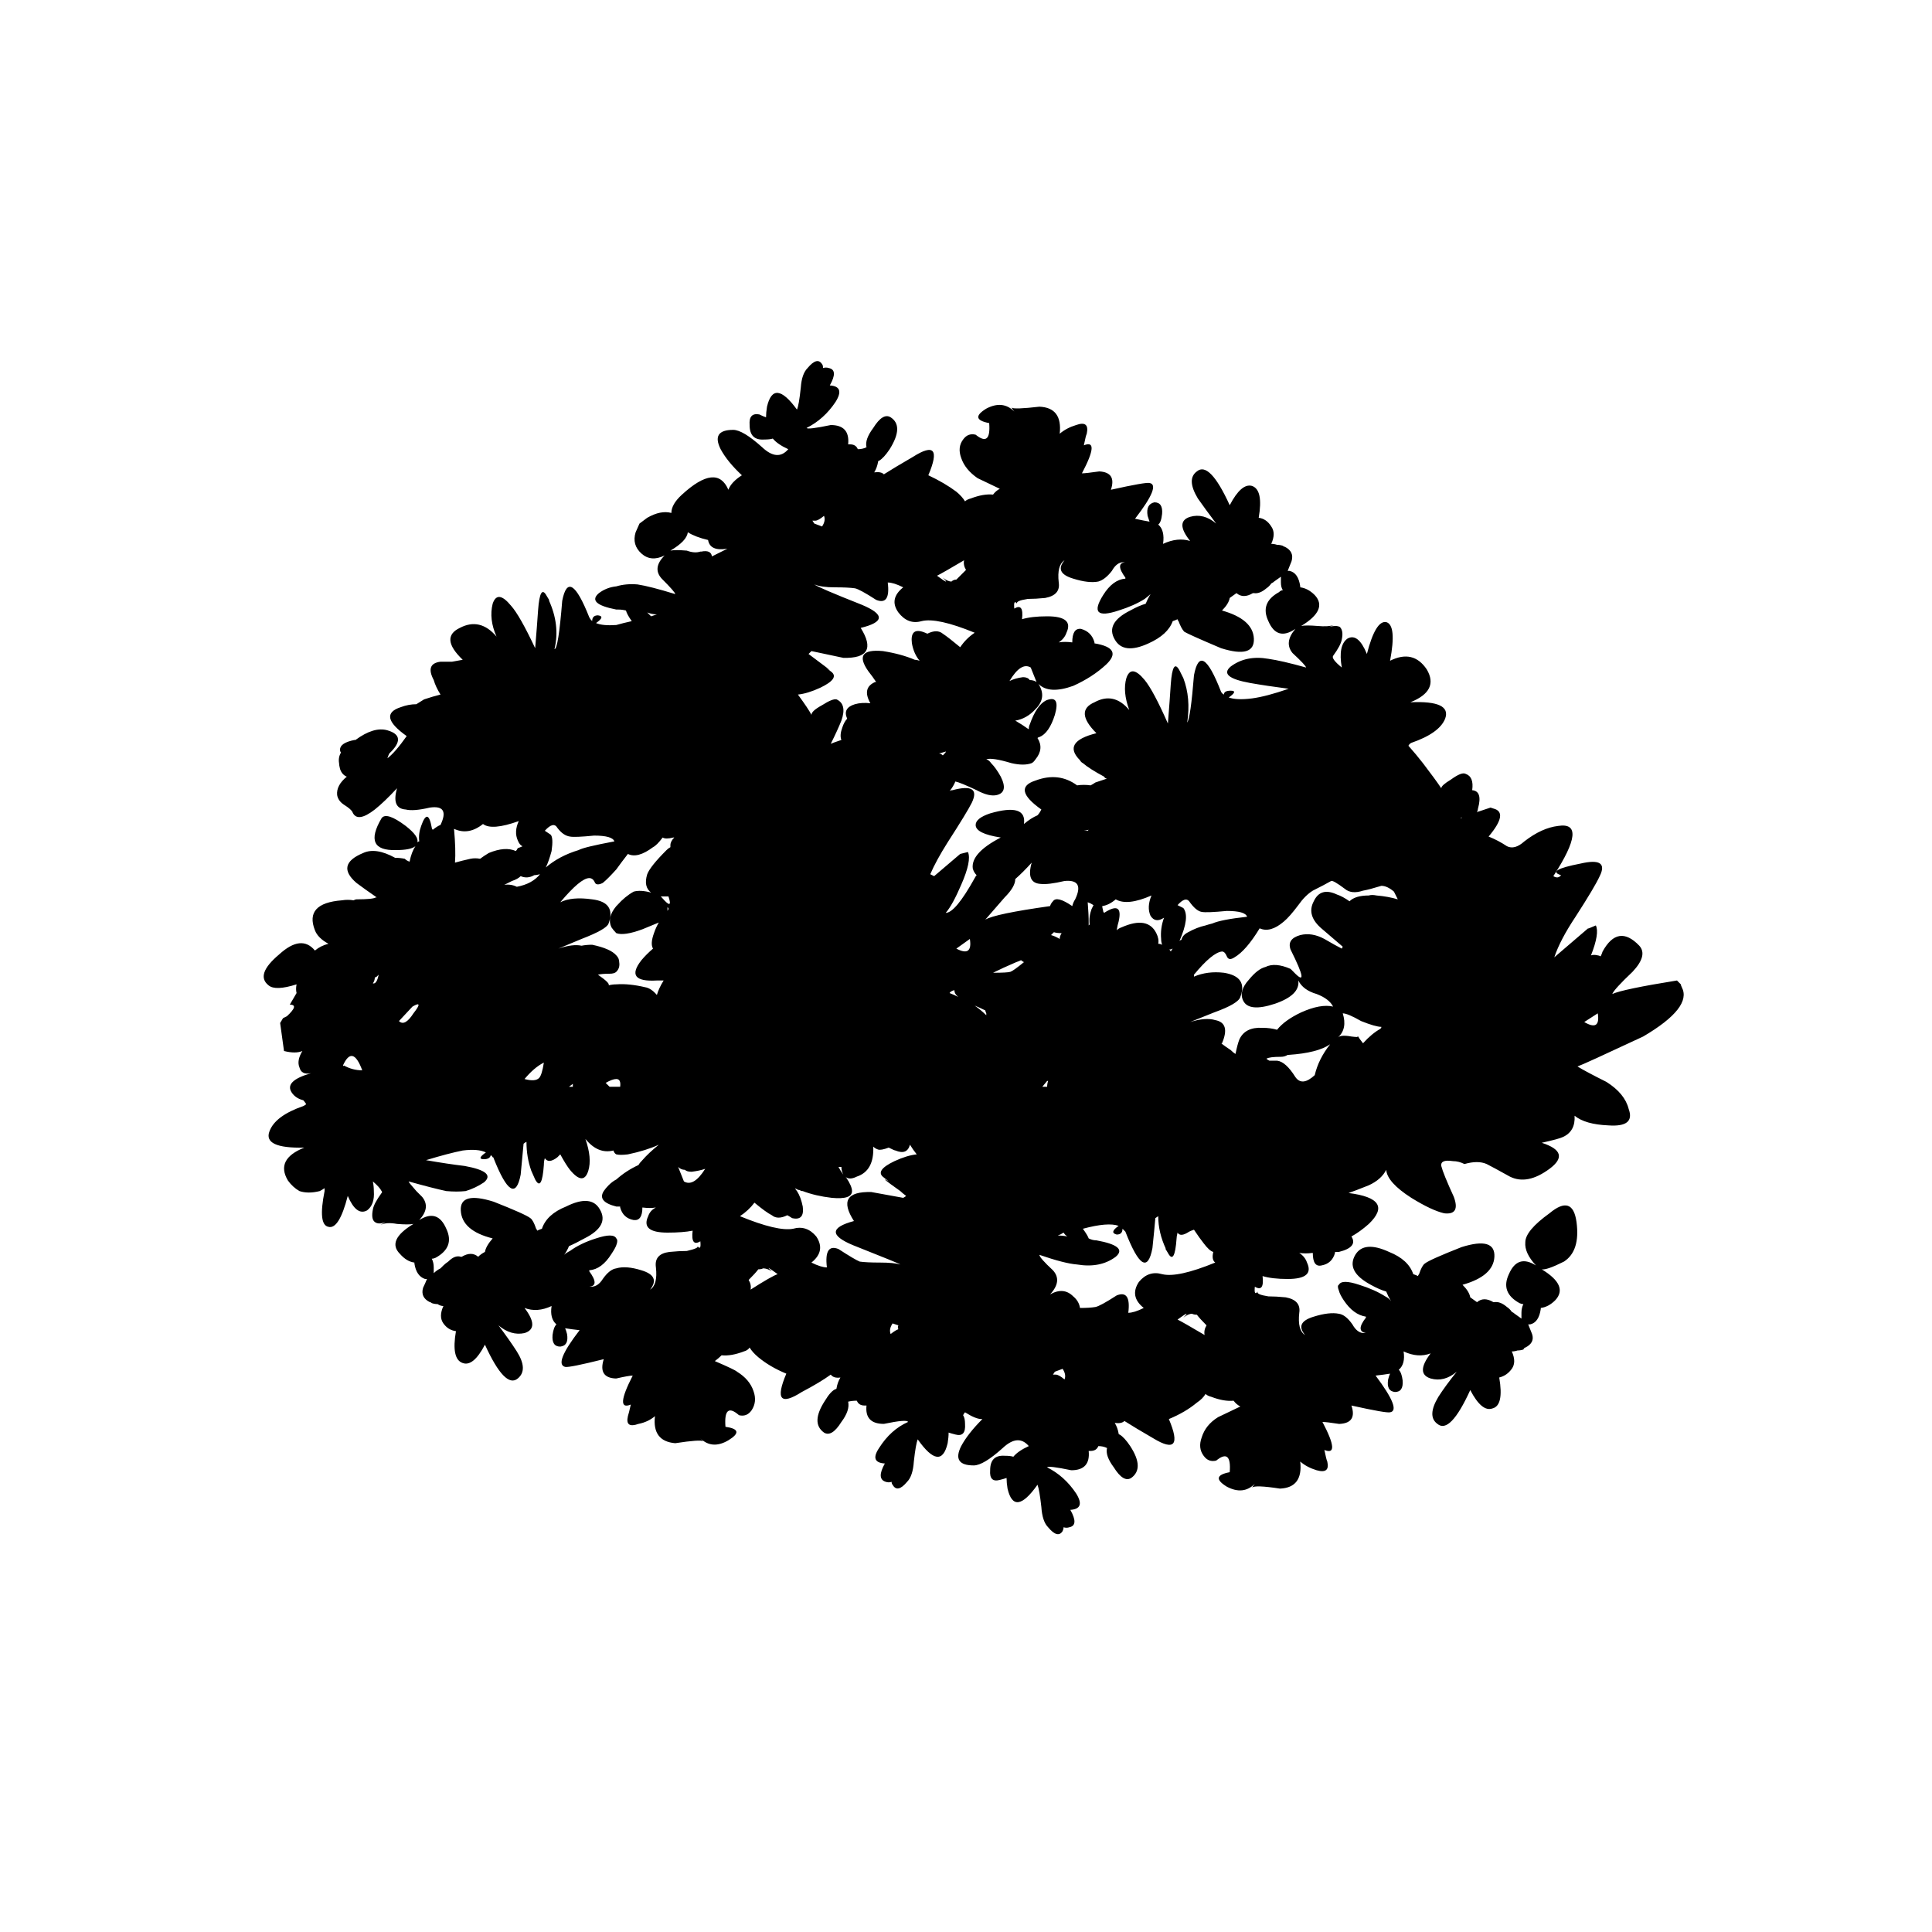 
<svg xmlns="http://www.w3.org/2000/svg" version="1.1" xmlns:xlink="http://www.w3.org/1999/xlink" preserveAspectRatio="none" x="0px" y="0px" width="100px" height="100px" viewBox="0 0 100 100">
<defs>
<g id="Layer1_0_FILL">
<path fill="#000000" stroke="none" d="
M 84.85 48.95
Q 83.75 47.8 82.95 49.25 82.9 49.4 82.85 49.5 82.75 49.45 82.7 49.45 82.5 49.4 82.35 49.45 82.8 48.3 82.6 47.9 82.15 48.1 82.2 48.05
L 80.45 49.55
Q 80.75 48.65 81.55 47.45 82.55 45.9 82.8 45.35 83.3 44.35 81.8 44.7 80 45.05 80.8 45.3 80.65 45.5 80.4 45.35 82.25 42.5 80.65 42.75 79.8 42.85 78.9 43.55 78.4 44 78 43.8 77.55 43.5 77.05 43.3 78.1 42.05 77.3 41.85
L 77.15 41.8 76.55 42
Q 76.5 42 76.45 42.05 76.5 41.9 76.5 41.85 76.75 40.95 76.2 40.9 76.3 40.2 75.85 40.05 75.65 39.95 75.1 40.35 74.6 40.65 74.6 40.8 74.3 40.35 73.65 39.5 73.3 39.05 72.9 38.6 72.95 38.5 73.05 38.45 74.5 37.95 74.8 37.2 75.15 36.25 73 36.35 74.5 35.75 73.85 34.65 73.15 33.6 71.95 34.2 72.3 32.35 71.75 32.2 71.2 32.1 70.75 33.85 70.3 32.75 69.75 33.05 69.25 33.4 69.45 34.55 68.9 34.1 69 33.95 69.4 33.4 69.45 33.1 69.55 32.65 69.35 32.45 69.15 32.35 68.8 32.45
L 69.05 32.35
Q 68.75 32.45 68.2 32.4 67.6 32.35 67.35 32.4 68.75 31.55 68.05 30.8 67.7 30.45 67.3 30.4
L 67.3 30.35
Q 67.2 29.65 66.75 29.55 66.7 29.55 66.65 29.55 66.75 29.3 66.85 29.05 67 28.55 66.5 28.3 66.45 28.3 66.4 28.25 66.25 28.2 66.1 28.2 65.95 28.15 65.8 28.15 66.05 27.6 65.8 27.25 65.55 26.85 65.15 26.8 65.4 25.35 64.8 25.15 64.25 25 63.65 26.15 62.6 23.85 61.95 24.4 61.4 24.8 62 25.8 62.35 26.3 62.95 27.1 62.3 26.55 61.6 26.75 60.8 27 61.6 28 60.95 27.8 60.2 28.15 60.3 27.45 59.95 27.15 60.1 27.05 60.15 26.6 60.2 26 59.75 26 59.3 26.1 59.4 26.7 59.45 26.85 59.5 27 59.2 26.95 58.75 26.85 60.1 25.1 59.5 25 59.3 24.95 57.5 25.35 57.8 24.45 56.9 24.4 56.2 24.5 56 24.5 56.95 22.7 56.1 23.05 56.2 22.55 56.25 22.45 56.4 21.75 55.7 22 55.2 22.15 54.85 22.45 55 21.1 53.8 21.05 52.5 21.2 52.35 21.1
L 52.5 21.3
Q 51.9 20.7 51.05 21.15 50.15 21.7 51.2 21.9 51.3 23.15 50.5 22.5 50.1 22.4 49.85 22.75 49.55 23.15 49.75 23.7 49.95 24.3 50.6 24.75 50.7 24.8 51.75 25.3 51.55 25.4 51.4 25.6 50.9 25.55 50.25 25.8 50.05 25.85 49.95 25.95 49.8 25.7 49.5 25.45 48.9 25 48.05 24.6 48.9 22.6 47.25 23.65 46.3 24.2 45.75 24.55 45.6 24.4 45.25 24.45 45.4 24.2 45.45 23.9 45.45 23.85 45.5 23.85 45.75 23.7 46.05 23.25 46.8 22.05 46.1 21.6 45.7 21.35 45.2 22.15 44.75 22.75 44.85 23.15 44.65 23.25 44.4 23.25 44.3 23 44 23 43.95 23 43.9 23 44 22 43 22 41.8 22.25 41.75 22.15 42.65 21.7 43.25 20.8 43.75 20 42.95 19.95 43.4 19.15 42.9 19.05 42.75 19 42.6 19.05 42.6 18.9 42.55 18.85 42.3 18.45 41.8 19.05 41.5 19.35 41.45 20.05 41.35 21 41.25 21.2 40.05 19.55 39.7 21.05 39.65 21.35 39.65 21.6 39.5 21.55 39.3 21.45 38.75 21.35 38.8 22 38.8 22.8 39.55 22.75 39.85 22.75 40 22.7 40.25 23 40.8 23.25 40.25 23.9 39.45 23.15 38.45 22.25 37.95 22.25 36.8 22.25 37.3 23.25 37.65 23.9 38.4 24.6 37.85 24.95 37.7 25.35 37.1 23.95 35.3 25.6 34.75 26.1 34.75 26.55 34.2 26.4 33.5 26.8
L 33.1 27.1 32.9 27.55
Q 32.7 28.2 33.2 28.65 33.7 29.1 34.4 28.75 33.75 29.4 34.25 29.95 34.95 30.65 34.95 30.75 33.65 30.35 33 30.25 32.4 30.2 31.9 30.35 31.4 30.4 31 30.7 30.35 31.25 31.9 31.55 31.95 31.55 32 31.55 32.2 31.55 32.4 31.6 32.45 31.8 32.7 32.15 32.25 32.25 31.9 32.35 31.2 32.4 30.85 32.25 31.35 31.9 30.95 31.85 30.65 31.85 30.65 32.15 30.55 32.05 30.5 31.95 29.45 29.3 29.1 31.1 28.9 33.6 28.7 33.6 29 32.35 28.4 31.05
L 28.45 31.1 28.3 30.85
Q 27.95 30.2 27.85 31.6 27.8 32.35 27.7 33.55 26.9 31.85 26.45 31.35 25.75 30.5 25.5 31.25 25.3 32.05 25.7 32.95 24.85 31.95 23.8 32.5 22.75 33 23.95 34.15 23.65 34.2 23.4 34.25 23.15 34.25 22.8 34.25 22 34.35 22.45 35.2 22.55 35.55 22.8 35.95 22.4 36.05 21.95 36.2 21.7 36.35 21.55 36.45 21.15 36.45 20.75 36.6 19.5 37 21.05 38.1 20.45 38.95 20.05 39.25 20.1 39.1 20.15 39 21.1 38.1 20.05 37.8 19.35 37.6 18.4 38.3
L 18.35 38.3
Q 17.6 38.45 17.6 38.8 17.6 38.9 17.65 38.95 17.5 39.2 17.55 39.5 17.55 39.6 17.6 39.8 17.7 40.1 17.95 40.2 17.4 40.65 17.45 41.15 17.5 41.45 17.8 41.65 18.2 41.9 18.25 42.05 18.5 42.6 19.4 41.9 19.9 41.5 20.55 40.8 20.25 41.85 21 41.9 21.4 42 22.25 41.8 23.3 41.65 22.8 42.7 22.65 42.75 22.4 42.95 22.35 42.9 22.35 42.85 22.15 41.75 21.8 42.75 21.65 43.15 21.7 43.55 21.65 43.55 21.6 43.6 21.7 43.3 21 42.75 20 42 19.75 42.35 18.75 44.05 20.5 44 21.25 44 21.5 43.8 21.3 44.1 21.2 44.6 21.05 44.55 20.95 44.45 20.7 44.4 20.45 44.4 19.45 43.85 18.8 44.15 17.35 44.75 18.45 45.7 18.85 46 19.5 46.45
L 19.45 46.45
Q 19.3 46.55 18.45 46.55 18.4 46.55 18.3 46.6 18 46.55 17.7 46.6 15.75 46.75 16.3 48.15 16.45 48.55 17 48.85 16.6 48.95 16.3 49.2 15.6 48.35 14.45 49.4 13.2 50.45 13.9 51 14.25 51.3 15.35 50.95 15.3 51.2 15.35 51.4 15.15 51.75 15 52 15.5 52 14.85 52.6
L 14.65 52.7 14.5 52.95 14.7 54.4
Q 15.3 54.55 15.65 54.4 15.35 54.9 15.5 55.25 15.6 55.65 16.1 55.55 14.7 55.95 15.1 56.55 15.3 56.85 15.7 56.95 15.75 57 15.85 57.15 15.8 57.2 15.7 57.25 14.25 57.75 13.95 58.55 13.6 59.45 15.75 59.4 14.25 60 14.9 61.1 15.15 61.45 15.5 61.65 15.95 61.8 16.55 61.65 16.65 61.6 16.8 61.5 16.8 61.6 16.8 61.65 16.45 63.4 17 63.5 17.55 63.65 18 61.9 18.45 62.95 19 62.65 19.4 62.35 19.35 61.65 19.35 61.4 19.3 61.15 19.65 61.45 19.75 61.65 19.8 61.7 19.75 61.75 19.35 62.3 19.3 62.6 19.2 63.1 19.4 63.25 19.6 63.4 19.95 63.25
L 19.7 63.4
Q 20 63.25 20.55 63.35 21.15 63.4 21.4 63.35 20 64.2 20.7 64.9 21.05 65.3 21.45 65.35
L 21.45 65.4
Q 21.55 66.05 22 66.2 22.05 66.2 22.1 66.2 22 66.45 21.9 66.65 21.75 67.15 22.25 67.4 22.3 67.4 22.35 67.45 22.5 67.5 22.65 67.5 22.8 67.6 22.95 67.6 22.7 68.15 22.95 68.5 23.2 68.85 23.6 68.9 23.35 70.35 23.95 70.55 24.5 70.75 25.1 69.6 26.15 71.9 26.8 71.35 27.35 70.9 26.75 69.95 26.4 69.4 25.8 68.6 26.45 69.15 27.15 69 27.95 68.75 27.15 67.7 27.8 67.95 28.55 67.6 28.45 68.25 28.8 68.55 28.65 68.7 28.6 69.1 28.55 69.7 29 69.7 29.45 69.65 29.35 69.05 29.3 68.85 29.25 68.75 29.55 68.8 30 68.85 28.65 70.6 29.25 70.75 29.45 70.8 31.25 70.35 30.95 71.3 31.85 71.35
L 31.9 71.35
Q 32.55 71.2 32.75 71.2 31.8 73.05 32.65 72.7 32.55 73.15 32.5 73.3 32.35 73.95 33.05 73.7 33.55 73.6 33.9 73.3 33.75 74.6 34.95 74.7 36.25 74.5 36.4 74.6
L 36.25 74.45
Q 36.863 75.042 37.7 74.55 38.6 74 37.55 73.85 37.45 72.55 38.25 73.25 38.65 73.35 38.9 73 39.2 72.55 39 72 38.8 71.4 38.15 71 38.05 70.9 37 70.45 37.2 70.3 37.35 70.15 37.85 70.2 38.5 69.95 38.7 69.9 38.8 69.75 38.95 70 39.25 70.25 39.85 70.75 40.7 71.1 39.85 73.1 41.5 72.05 42.45 71.55 43 71.15 43.15 71.35 43.5 71.3 43.35 71.55 43.3 71.85 43.3 71.9 43.25 71.9 43 72 42.7 72.5 41.95 73.65 42.65 74.15 43.05 74.4 43.55 73.6 44 73 43.9 72.55 44.1 72.5 44.35 72.5 44.45 72.75 44.75 72.75 44.8 72.75 44.85 72.75 44.75 73.7 45.75 73.7 46.95 73.45 47 73.6 46.1 74 45.5 74.95 45 75.7 45.8 75.75 45.35 76.55 45.85 76.7 46 76.75 46.15 76.7 46.15 76.8 46.2 76.85 46.45 77.3 46.95 76.7 47.25 76.4 47.3 75.65 47.4 74.75 47.5 74.5 48.7 76.2 49.05 74.7 49.1 74.4 49.1 74.15 49.25 74.2 49.45 74.25 50 74.4 49.95 73.7 49.95 73.4 49.85 73.25 49.9 73.15 49.95 73.1 50.5 73.45 50.8 73.45
L 50.85 73.45
Q 50.1 74.2 49.75 74.85 49.25 75.85 50.4 75.85 50.9 75.85 51.9 74.95 52.7 74.2 53.25 74.85 52.7 75.1 52.45 75.4 52.3 75.35 52 75.35 51.25 75.3 51.25 76.1 51.2 76.75 51.75 76.6 51.95 76.55 52.1 76.5 52.1 76.75 52.15 77.05 52.5 78.55 53.7 76.85 53.8 77.1 53.9 78 53.95 78.75 54.25 79.05 54.75 79.65 55 79.25 55.05 79.15 55.05 79.05 55.2 79.1 55.35 79.05 55.85 78.95 55.4 78.15 56.2 78.1 55.7 77.3 55.1 76.4 54.2 75.95 54.25 75.85 55.45 76.1 56.45 76.1 56.35 75.1 56.4 75.1 56.45 75.1 56.75 75.1 56.85 74.85 57.1 74.85 57.3 74.95 57.2 75.35 57.65 75.95 58.15 76.75 58.55 76.5 59.25 76 58.5 74.85 58.2 74.4 57.95 74.25 57.9 74.25 57.9 74.2 57.85 73.9 57.7 73.65 58.05 73.7 58.2 73.55 58.75 73.9 59.7 74.45 61.35 75.45 60.5 73.45 61.35 73.1 61.95 72.6 62.25 72.4 62.4 72.15 62.5 72.25 62.7 72.3 63.35 72.55 63.85 72.5 64 72.7 64.2 72.8 63.15 73.3 63.05 73.35 62.4 73.75 62.2 74.4 62 74.95 62.3 75.35 62.55 75.7 62.95 75.6 63.75 74.95 63.65 76.2 62.6 76.4 63.5 76.95 64.35 77.4 64.95 76.8
L 64.8 77
Q 64.95 76.85 66.25 77.05 67.45 77 67.3 75.65 67.65 75.95 68.15 76.1 68.85 76.3 68.7 75.65 68.65 75.55 68.55 75.05 69.4 75.4 68.45 73.6 68.65 73.6 69.3 73.7
L 69.35 73.7
Q 70.25 73.65 69.95 72.75 71.75 73.15 71.95 73.1 72.55 73 71.2 71.2 71.65 71.15 71.95 71.1 71.9 71.2 71.85 71.4 71.75 72 72.2 72.05 72.65 72.05 72.6 71.45 72.55 71.05 72.4 70.9 72.75 70.6 72.65 69.95 73.4 70.3 74.05 70.05 73.25 71.1 74.05 71.35 74.75 71.55 75.4 71 74.8 71.75 74.45 72.3 73.85 73.3 74.4 73.7 75.05 74.25 76.1 71.95 76.7 73.1 77.25 72.9 77.85 72.75 77.6 71.3 78 71.2 78.25 70.85 78.5 70.5 78.25 69.95 78.4 69.95 78.55 69.9 78.7 69.9 78.85 69.85 78.9 69.75 78.95 69.75 79.45 69.5 79.3 69.05 79.2 68.8 79.1 68.55 79.15 68.55 79.2 68.55 79.65 68.45 79.75 67.75
L 79.75 67.7
Q 80.15 67.65 80.5 67.3 81.2 66.55 79.8 65.7 80.05 65.75 80.95 65.3 81.8 64.75 81.6 63.25 81.4 61.8 80.2 62.8 78.95 63.7 78.95 64.3 78.9 64.85 79.5 65.5 78.55 64.9 78.1 65.95 77.65 66.9 78.65 67.45 78.75 67.5 78.85 67.5 78.75 67.7 78.75 67.95 78.75 68.15 78.75 68.25 78.6 68.15 78.4 68 78.35 67.95 78.25 67.9 78.15 67.75 78 67.65 77.65 67.35 77.35 67.4
L 77.3 67.4
Q 76.8 67.1 76.45 67.4 76.3 67.3 76.1 67.15 76.05 66.85 75.7 66.5 77.3 66.05 77.35 65.05 77.4 64 75.65 64.55 74 65.2 73.75 65.4 73.6 65.5 73.45 65.95 73.4 66 73.4 66.05 73.3 66 73.15 65.95 72.9 65.2 71.9 64.8 70.6 64.2 70.15 64.95 69.65 65.8 70.95 66.5 71.4 66.75 71.75 66.85 71.85 67.1 72 67.35 71.9 67.2 71.7 67.1 71.15 66.75 70.35 66.5 69.45 66.2 69.3 66.5 69.2 66.55 69.3 66.8 69.35 67 69.55 67.3 70.05 68.05 70.7 68.15
L 70.7 68.2
Q 70.15 68.9 70.7 69 70.65 69 70.6 69 70.25 69 70 68.55 69.65 68.05 69.3 68 68.8 67.9 68 68.15 67 68.45 67.55 69.1 67.15 68.85 67.25 67.95 67.35 67.3 66.55 67.15 66.05 67.1 65.65 67.1 65 67 65.1 66.85 64.9 67.1 64.95 66.6 65.45 66.9 65.35 66.05 65.85 66.2 66.65 66.2 68.05 66.2 67.65 65.35 67.55 65.05 67.25 64.85 67.55 64.9 67.95 64.85 67.95 65.6 68.4 65.5 68.95 65.4 69.1 64.85
L 69.1 64.8
Q 69.2 64.8 69.3 64.8 70.3 64.55 69.95 64 70.4 63.75 70.85 63.35 72.2 62.05 69.8 61.75 70.1 61.65 70.85 61.35 71.5 61.05 71.75 60.55 71.8 61.2 73.05 62 74.1 62.65 74.75 62.8 75.6 62.9 75.25 61.95 74.7 60.75 74.6 60.35 74.55 60 75.2 60.1 75.5 60.1 75.8 60.25 76.5 60.05 76.95 60.25 77.25 60.4 78.15 60.9 79.05 61.35 80.2 60.5 81.35 59.65 79.8 59.15 80.7 58.95 80.9 58.85 81.55 58.55 81.5 57.75 82.05 58.2 83.25 58.25 84.65 58.35 84.3 57.4 84.1 56.6 83.15 56 82.05 55.45 81.65 55.2 81.95 55.1 85.05 53.65 87.6 52.15 87.05 51.1 87 51 87 50.95
L 86.8 50.75
Q 84 51.2 83.45 51.45 83.55 51.2 84.5 50.3 85.3 49.45 84.85 48.95
M 82.7 52.45
Q 82.85 53.4 82 52.9
L 82.7 52.45
M 57.55 29.55
Q 57.8 29.1 58.15 29.1 58.2 29.1 58.25 29.1 57.7 29.15 58.25 29.9
L 58.25 29.95
Q 57.6 30 57.1 30.8 56.25 32.15 57.9 31.6 58.7 31.35 59.25 31 59.45 30.85 59.55 30.75 59.4 31 59.3 31.25 58.95 31.35 58.5 31.6 57.2 32.25 57.7 33.1 58.15 33.9 59.45 33.3 60.45 32.85 60.7 32.15 60.85 32.1 60.95 32.05 60.95 32.1 61 32.15 61.15 32.55 61.3 32.7 61.55 32.85 63.2 33.55 64.95 34.1 64.9 33.05 64.85 32.05 63.25 31.6 63.6 31.25 63.65 30.95 63.85 30.8 64 30.7 64.35 31 64.85 30.7
L 64.9 30.7
Q 65.2 30.75 65.55 30.45 65.7 30.35 65.8 30.2 65.9 30.15 65.95 30.1 66.15 29.95 66.3 29.85 66.3 29.95 66.3 30.15 66.3 30.4 66.4 30.55 66.3 30.55 66.2 30.65 65.2 31.2 65.65 32.15 66.1 33.2 67.05 32.55 66.45 33.25 66.9 33.8 67.6 34.45 67.6 34.55 66.35 34.2 65.65 34.1 64.5 33.9 63.7 34.5 63.05 35.05 64.7 35.35 65.55 35.5 66.7 35.65 65.55 36.05 64.8 36.15 64 36.25 63.6 36.1 64.1 35.75 63.7 35.75 63.35 35.75 63.35 35.95 63.25 35.9 63.2 35.8 62.15 33.1 61.8 34.95 61.624 37.148 61.45 37.4 61.642 36.129 61.25 35.1
L 61.05 34.7
Q 60.7 34.05 60.6 35.4 60.55 36.2 60.45 37.45 59.7 35.75 59.25 35.2 58.55 34.35 58.3 35.1 58.1 35.8 58.45 36.75 57.65 35.8 56.65 36.35 55.6 36.8 56.75 37.95 54.95 38.4 55.9 39.35 55.95 39.45 56.05 39.5 56.4 39.8 57.15 40.2 57.2 40.3 57.3 40.3 57 40.4 56.7 40.5 56.55 40.6 56.45 40.65 56.1 40.6 55.75 40.65 54.8 39.95 53.6 40.4 52.35 40.8 53.9 41.9 53.8 42.1 53.7 42.2 53.35 42.35 53 42.65 53.15 41.55 51.25 42.1 50.5 42.35 50.5 42.7 50.5 43.15 51.8 43.35 50.25 44.15 50.35 44.95 50.4 45.15 50.55 45.3 50.5 45.35 50.45 45.45 49.45 47.25 48.95 47.25 49.3 46.85 49.75 45.8 50.3 44.55 50.1 44.1
L 49.7 44.2 48.35 45.35
Q 48.25 45.3 48.15 45.25 48.45 44.55 49.05 43.6 50.05 42.05 50.3 41.55 50.8 40.5 49.3 40.9 49.2 40.9 49.15 40.95 49.35 40.7 49.45 40.45 49.7 40.5 50.55 40.9 51.2 41.25 51.6 41.15 52.2 41 51.8 40.2 51.55 39.75 51.3 39.5 51.2 39.35 51.05 39.3 51.35 39.2 52.35 39.5 53 39.65 53.4 39.5 53.5 39.45 53.6 39.3 54.05 38.75 53.7 38.2 53.75 38.15 53.8 38.15 54.3 37.95 54.6 37 54.9 35.95 54.15 36.25 53.65 36.5 53.3 37.5 53.25 37.6 53.25 37.75 52.9 37.5 52.55 37.3 53.15 37.2 53.6 36.7 54.2 36.1 53.75 35.4 54.3 35.95 55.55 35.5 56.55 35.05 57.25 34.4 58.15 33.55 56.65 33.3
L 56.65 33.25
Q 56.5 32.7 55.95 32.55 55.5 32.5 55.5 33.25 55.1 33.2 54.8 33.25 55.1 33.05 55.2 32.75 55.6 31.9 54.2 31.9 53.4 31.9 52.9 32.05 53 31.2 52.5 31.5 52.45 31 52.65 31.25 52.55 31.1 53.2 31 53.6 31 54.1 30.95 54.9 30.8 54.8 30.15 54.7 29.25 55.1 29 54.55 29.65 55.55 29.95 56.35 30.2 56.85 30.1 57.2 30 57.55 29.55
M 52.95 35.05
Q 52.55 35.1 52.25 35.25 52.85 34.25 53.35 34.55
L 53.65 35.3
Q 53.5 35.2 53.3 35.2 53.2 35.05 52.95 35.05
M 45.95 30.15
Q 46.25 30.15 46.75 30.4 46 31 46.5 31.7 47 32.35 47.7 32.15 48.5 31.95 50.45 32.75 50 33.05 49.7 33.5 49.1 33 48.8 32.8 48.5 32.55 48 32.8 47.9 32.75 47.75 32.7 47.1 32.5 47.2 33.3 47.3 33.85 47.6 34.2 47.45 34.15 47.35 34.15 46.65 33.85 45.7 33.7 44.1 33.55 44.95 34.75 45.15 35 45.35 35.3
L 45.3 35.3
Q 44.6 35.6 45.05 36.4 44.6 36.35 44.25 36.45 43.6 36.65 43.85 37.2 43.7 37.35 43.6 37.65 43.45 38.05 43.55 38.3 43.1 38.45 43 38.5 43.35 37.8 43.55 37.3 43.85 36.45 43.3 36.2 43.1 36.15 42.55 36.5 42 36.8 42 37 41.85 36.7 41.3 35.95 41.8 35.9 42.45 35.6 43.5 35.1 43 34.75
L 42.75 34.55
Q 43.4 35 41.85 33.85 41.9 33.8 42 33.7
L 43.65 34.05
Q 45.55 34.1 44.55 32.5 46.4 32.05 44.6 31.3 42.353 30.411 42.15 30.25 42.521 30.4 43.2 30.4 43.9 30.4 44.25 30.45 44.5 30.5 45.35 31.05 46.1 31.35 45.95 30.15
M 49.25 30.1
Q 49.05 30.1 48.8 29.9 49.25 30.35 48.5 29.8 48.8 29.65 49.9 29 49.85 29.25 50 29.5 49.65 29.85 49.5 30 49.35 30 49.25 30.1
M 42.2 26.95
Q 42.35 26.95 42.65 26.7 42.75 26.95 42.55 27.25
L 42.15 27.1 42.05 26.95
Q 42.1 26.95 42.2 26.95
M 48.95 38.9
Q 49 38.9 48.8 39.1 48.7 39 48.6 39 48.8 38.95 48.95 38.9
M 50.2 48.6
Q 50.35 49.55 49.5 49.1
L 50.2 48.6
M 56.1 43
Q 56.156 42.999 56.35 42.95
L 56.3 43
Q 56.202 43 56.1 43
M 53.4 44.65
Q 53.1 45.7 53.85 45.75 54.25 45.8 55.1 45.6 56.15 45.5 55.65 46.55 55.55 46.7 55.5 46.9 54.7 46.35 54.5 46.65 54.4 46.75 54.35 46.9 51.5 47.3 51 47.6
L 52 46.45
Q 52.55 45.9 52.55 45.5 52.95 45.15 53.4 44.65
M 54.85 48.6
Q 54.6 48.45 54.4 48.4 54.5 48.3 54.55 48.25 54.7 48.3 54.95 48.3 54.85 48.45 54.85 48.6
M 57.05 46.9
Q 57.4 46.85 57.75 46.55 58.35 46.9 59.6 46.35 59.35 46.95 59.55 47.4 59.8 47.8 60.25 47.5 60.05 48.05 60.1 48.6 60.1 48.75 60.15 48.9 60.05 48.85 59.95 48.85 60 48.6 59.85 48.3 59.4 47.4 58.05 48 57.9 48.05 57.8 48.15 57.85 47.85 57.9 47.7 58.15 46.6 57.15 47.25 57.1 47.2 57.1 47.15 57.05 46.95 57.05 46.9
M 56.5 47.05
Q 56.35 47.45 56.4 47.85
L 56.35 47.9
Q 56.35 47.85 56.35 47.8 56.35 47.3 56.3 46.7 56.45 46.75 56.6 46.85 56.55 46.95 56.5 47.05
M 60.7 49.1
Q 60.65 49.15 60.6 49.25 60.551 49.152 60.5 49.15 60.601 49.15 60.7 49.1
M 61.25 47
L 60.95 46.85
Q 61.35 46.4 61.55 46.65 61.9 47.15 62.2 47.2 62.45 47.25 63.5 47.15 64.45 47.15 64.55 47.45 63.2 47.6 62.75 47.8 62.55 47.85 62.4 47.9 61.95 48 61.5 48.25 61.2 48.4 61.15 48.65 61.1 48.65 61.05 48.7 61.6 47.45 61.25 47
M 68.9 45.6
Q 69 45.55 69.6 46 69.95 46.3 70.55 46.1 70.85 46.05 71.5 45.85 71.8 45.85 72.15 46.15 72.25 46.35 72.35 46.55 71.85 46.4 71.25 46.35 71 46.3 70.85 46.35 70.15 46.35 69.85 46.65 69.5 46.4 69.2 46.3 68.35 45.9 68 46.65 67.6 47.4 68.45 48.1
L 69.5 49 69.45 49.1
Q 69.15 48.95 68.55 48.6 67.9 48.25 67.3 48.4 66.6 48.6 66.8 49.15 67.85 51.25 66.95 50.3
L 66.8 50.15
Q 66 49.8 65.5 50.05 65.1 50.15 64.65 50.7 64.1 51.3 64.35 51.8 64.65 52.4 66 51.95 67.3 51.5 67.2 50.75 67.45 51.25 68.15 51.45 68.8 51.7 69 52.1 68.35 51.95 67.35 52.4 66.5 52.8 66.1 53.3 65.75 53.2 65.35 53.2 64.45 53.15 64.15 53.8 64.05 54.05 63.95 54.55 63.85 54.5 63.7 54.35 63.1 53.95 63.25 54 63.7 52.95 62.9 52.8 62.4 52.65 61.6 52.9
L 62.85 52.4
Q 64.1 51.95 64.2 51.6 64.6 50.55 63.35 50.35 62.5 50.25 61.8 50.55
L 61.8 50.45
Q 62.75 49.3 63.25 49.25 63.4 49.25 63.5 49.5 63.6 49.75 63.9 49.55 64.5 49.2 65.2 48.05 65.75 48.3 66.45 47.7 66.75 47.45 67.2 46.85 67.55 46.35 67.95 46.1 68.55 45.8 68.9 45.6
M 75.6 42.35
L 75.65 42.3 75.65 42.35 75.6 42.35
M 36.3 28.55
L 36.25 28.55
Q 35.95 28.65 35.55 28.5 34.95 28.45 34.7 28.5 35.55 28 35.6 27.55 36 27.8 36.65 27.95 36.75 28.55 37.65 28.4 37.15 28.65 36.85 28.8 36.8 28.45 36.3 28.55
M 33.5 31.7
Q 33.75 31.8 34 31.8 33.85 31.85 33.7 31.9 33.6 31.8 33.5 31.7
M 28.85 42.85
Q 29.15 43.25 29.5 43.3 29.75 43.35 30.75 43.25 31.7 43.25 31.8 43.55 30.2 43.85 29.95 44 28.95 44.3 28.25 44.9 28.4 44.6 28.55 44.05 28.65 43.35 28.5 43.2
L 28.2 43
Q 28.65 42.5 28.85 42.85
M 23.5 42.9
Q 24.25 43.25 25 42.65 25.45 43 26.85 42.5 26.6 43.05 26.8 43.5 26.9 43.75 27.05 43.8 26.95 43.85 26.8 43.9 26.75 44 26.7 44.05 26.15 43.8 25.3 44.15 25.05 44.3 24.85 44.45 24.6 44.4 24.35 44.45 23.9 44.55 23.55 44.65 23.6 44 23.5 42.9
M 26.95 45.35
Q 27.3 45.5 27.65 45.3 27.75 45.3 27.95 45.25 27.55 45.75 26.75 45.9 26.45 45.75 26.1 45.8 26.3 45.7 26.5 45.6 26.8 45.5 26.95 45.35
M 28.9 49.1
L 30.1 48.6
Q 31.4 48.1 31.5 47.8 31.9 46.7 30.65 46.55 29.6 46.4 29 46.7 30.05 45.45 30.5 45.45 30.7 45.45 30.8 45.7 30.9 45.85 31.2 45.7 31.45 45.5 31.9 45 32.15 44.65 32.5 44.2 33 44.45 33.8 43.85 34 43.75 34.3 43.35 34.45 43.45 34.85 43.35
L 34.9 43.35
Q 34.7 43.55 34.7 43.75 34.7 43.8 34.7 43.85 34.6 43.9 34.5 44 33.65 44.85 33.5 45.25 33.3 45.9 33.7 46.2 33.15 46.05 32.8 46.15 32.35 46.4 31.95 46.85
L 31.9 46.9
Q 31.4 47.5 31.65 48 31.75 48.15 31.9 48.3 32.3 48.45 33.25 48.1 33.75 47.9 34.1 47.75 33.95 48 33.85 48.3 33.65 48.85 33.8 49.1 33.45 49.4 33.2 49.7 32.3 50.85 34 50.75 34.15 50.75 34.35 50.75 34.1 51.15 34 51.5 33.7 51.15 33.4 51.1 32.55 50.9 31.9 50.95 31.7 50.95 31.5 51 31.6 50.9 30.95 50.45 31.15 50.4 31.55 50.4 31.8 50.4 31.9 50.3 32.1 50.1 32.05 49.8 32.05 49.6 31.9 49.45 31.6 49.1 30.65 48.9 30.35 48.9 30.1 48.95 29.65 48.85 28.9 49.1
M 34.4 46.4
Q 34.5 46.4 34.6 46.4 34.85 47.15 34.25 46.45
L 34.2 46.4
Q 34.25 46.4 34.35 46.4
L 34.4 46.4
M 34.55 46.95
Q 34.6 47 34.6 47.05
L 34.55 47.15
Q 34.55 47 34.55 46.95
M 31.35 56.05
Q 31.7 55.85 31.9 55.85 32.15 55.85 32.1 56.25
L 31.55 56.25 31.35 56.05
M 31.5 61.35
Q 31.35 61.5 31.25 61.65 30.9 62.2 31.9 62.45 32 62.45 32.1 62.45
L 32.1 62.5
Q 32.25 63.05 32.8 63.15 33.25 63.2 33.25 62.5 33.65 62.55 33.95 62.5 33.65 62.65 33.55 62.95 33.15 63.8 34.55 63.8 35.35 63.8 35.85 63.7 35.75 64.55 36.25 64.25 36.3 64.75 36.1 64.5 36.2 64.6 35.55 64.75 35.15 64.75 34.65 64.8 33.85 64.9 33.95 65.6 34.05 66.5 33.65 66.75 34.2 66.05 33.2 65.75 32.4 65.5 31.9 65.65 31.55 65.7 31.2 66.2 30.95 66.6 30.6 66.6 30.55 66.6 30.5 66.6 31.05 66.55 30.5 65.8
L 30.5 65.75
Q 31.15 65.7 31.65 64.9 31.85 64.6 31.9 64.45 32 64.2 31.9 64.1 31.75 63.8 30.85 64.1 30.05 64.35 29.5 64.75 29.3 64.85 29.2 64.95 29.35 64.75 29.45 64.5 29.8 64.35 30.25 64.1 31.55 63.45 31.05 62.6 30.6 61.8 29.3 62.45 28.3 62.85 28.05 63.6 27.9 63.65 27.8 63.7 27.8 63.65 27.75 63.6 27.6 63.15 27.45 63.05 27.2 62.85 25.55 62.2 23.8 61.65 23.85 62.65 23.9 63.7 25.5 64.1 25.15 64.5 25.1 64.8 24.9 64.9 24.75 65.05 24.4 64.75 23.9 65.05
L 23.85 65.05
Q 23.55 64.95 23.2 65.3 23.05 65.4 22.95 65.5 22.85 65.6 22.8 65.65 22.6 65.75 22.45 65.9 22.45 65.75 22.45 65.6 22.45 65.35 22.35 65.15 22.45 65.15 22.55 65.1 23.55 64.55 23.1 63.6 22.65 62.55 21.7 63.15 22.3 62.5 21.85 61.95 21.65 61.75 21.55 61.65 21.15 61.2 21.15 61.15 22.4 61.5 23.1 61.65 23.65 61.7 24.1 61.65 24.6 61.5 25.05 61.2 25.7 60.65 24.05 60.35 23.2 60.25 22.05 60.05 23.2 59.7 23.95 59.55 24.75 59.45 25.15 59.65 24.65 60 25.05 60 25.35 60 25.4 59.8 25.45 59.8 25.5 59.9 25.55 59.9 25.55 59.95 26.6 62.6 26.95 60.8 27.05 59.75 27.1 59.2 27.15 59.15 27.25 59.1 27.25 59.9 27.5 60.6
L 27.7 61.05
Q 28.05 61.7 28.15 60.3 28.15 60.1 28.2 59.95 28.4 60.25 28.85 59.9 28.95 59.8 29 59.75 29.3 60.3 29.5 60.55 30.2 61.4 30.45 60.6 30.65 59.95 30.3 58.95 30.95 59.75 31.75 59.55 31.8 59.7 31.9 59.75 32.1 59.8 32.5 59.75 33.45 59.55 34.1 59.25 33.55 59.7 33.25 60.05 33.1 60.2 33.05 60.3 32.4 60.6 31.9 61.05 31.7 61.15 31.5 61.35
M 35.4 61.15
L 35.1 60.4
Q 35.25 60.55 35.45 60.55 35.55 60.65 35.8 60.65 36.2 60.6 36.5 60.5 35.9 61.45 35.4 61.15
M 21.4 52.45
Q 20.95 53.15 20.65 52.85
L 21.35 52.1
Q 21.95 51.75 21.4 52.45
M 29.45 56.25
L 29.65 56.1
Q 29.65 56.2 29.65 56.25
L 29.45 56.25
M 27.9 55.8
Q 27.7 56 27.15 55.85 27.65 55.25 28.15 55 28.05 55.65 27.9 55.8
M 39.05 62.25
Q 39.65 62.75 39.95 62.9 40.25 63.15 40.75 62.9 40.85 62.95 41 63.05 41.65 63.2 41.55 62.45 41.45 61.95 41.25 61.65 41.2 61.6 41.15 61.5 41.3 61.6 41.4 61.6 41.45 61.65 41.55 61.65 42.2 61.9 43.05 62 44.1 62.1 44.1 61.65 44.1 61.4 43.8 60.95
L 43.75 60.9
Q 43.956 61.097 44.35 60.9 45.25 60.6 45.2 59.35 45.3 59.45 45.45 59.5 45.6 59.55 46 59.4 46.3 59.55 46.35 59.55 46.95 59.8 47.1 59.25 47.25 59.5 47.45 59.75 46.95 59.8 46.3 60.1 45.25 60.6 45.75 60.95
L 46 61.15
Q 45.4 60.8 46.6 61.65 46.7 61.75 46.9 61.9 46.85 61.95 46.75 62
L 45.1 61.7
Q 43.2 61.65 44.2 63.2 42.35 63.7 44.15 64.45 46.55 65.4 46.6 65.45 46.25 65.35 45.55 65.35 44.85 65.35 44.5 65.3 44.25 65.2 43.4 64.65 42.65 64.35 42.8 65.6 42.5 65.6 42 65.35 42.75 64.75 42.25 64 41.75 63.4 41.05 63.6 40.25 63.75 38.3 62.95 38.75 62.65 39.05 62.25
M 38.75 66.25
Q 39.1 65.9 39.25 65.7 39.4 65.7 39.5 65.65 39.7 65.65 39.95 65.8 39.5 65.4 40.25 65.95 39.95 66.05 38.85 66.75 38.9 66.5 38.75 66.25
M 19.5 50.55
L 19.6 50.45
Q 19.5 50.95 19.3 50.9 19.4 50.75 19.4 50.6
L 19.5 50.55
M 18.75 55.4
Q 18.25 55.4 17.8 55.15 17.8 55.2 17.75 55.15 18.25 54.05 18.75 55.4
M 71.5 53.15
Q 71.5 53.2 71.45 53.25 71 53.5 70.55 54 70.35 53.75 70.3 53.65
L 70.25 53.65
Q 70.35 53.7 69.95 53.65 69.4 53.55 69.25 53.7 69.75 53.25 69.5 52.45 69.75 52.45 70.45 52.85 71.2 53.15 71.5 53.15
M 66.3 54.7
Q 66.5 54.7 66.65 54.6
L 66.7 54.6
Q 68.2 54.5 68.85 54.05 68.25 54.8 68.05 55.65 67.4 56.25 67.05 55.75 66.55 54.95 66.1 54.9 65.9 54.9 65.7 54.9 65.6 54.85 65.55 54.8 65.7 54.7 66.3 54.7
M 61.55 63.75
Q 61.65 63.7 61.8 63.65 62.1 64.1 62.3 64.35 62.6 64.75 62.8 64.8 62.7 65.2 62.9 65.35 60.95 66.15 60.15 65.95 59.45 65.75 58.95 66.35 58.45 67.1 59.2 67.7 58.7 67.95 58.4 67.95 58.55 66.75 57.8 67.05 56.95 67.6 56.7 67.65 56.4 67.7 55.9 67.7 55.85 67.35 55.55 67.1 55.05 66.6 54.35 67 55 66.3 54.5 65.75 53.8 65.1 53.8 64.95 55.1 65.4 55.75 65.45 56.95 65.65 57.75 65.05 58.4 64.5 56.75 64.2 56.55 64.2 56.35 64.1 56.3 63.95 56.05 63.6 57.35 63.25 57.9 63.45 57.4 63.8 57.8 63.9 58.1 63.9 58.1 63.6 58.2 63.7 58.25 63.75 59.3 66.45 59.65 64.6 59.75 63.65 59.8 63.05
L 59.95 62.95
Q 59.95 63.8 60.35 64.65
L 60.3 64.6 60.45 64.85
Q 60.8 65.5 60.9 64.1 60.9 64 60.95 63.8 61.1 64.05 61.55 63.75
M 61.7 68
Q 61.8 68.05 61.95 68.05 62.1 68.25 62.45 68.6 62.3 68.85 62.35 69.1 61.25 68.45 60.95 68.3 61.7 67.75 61.25 68.2 61.5 68 61.7 68
M 51 52.3
Q 51 52.35 51.05 52.45
L 51.05 52.55
Q 50.8 52.3 50.45 52.05 50.7 52.15 51 52.3
M 51.4 50.35
Q 51.9 50.1 52.6 49.8 52.75 49.75 52.85 49.7 52.9 49.75 53 49.8 52.45 50.25 52.3 50.3 52.15 50.35 51.4 50.35
M 54.25 55.95
Q 54.2 56.1 54.2 56.25
L 53.95 56.25 54.2 55.95 54.25 55.95
M 49.6 51.6
Q 49.4 51.5 49.15 51.4 49.2 51.3 49.4 51.25 49.4 51.45 49.6 51.6
M 43.55 60.4
Q 43.55 60.6 43.65 60.8 43.5 60.6 43.4 60.4
L 43.45 60.4
Q 43.5 60.4 43.55 60.4
M 46.1 69.05
Q 46 68.8 46.2 68.5
L 46.5 68.6
Q 46.45 68.7 46.5 68.8 46.35 68.85 46.1 69.05
M 54.75 63.95
Q 54.9 63.9 55.05 63.8 55.15 63.95 55.25 64 55 63.95 54.75 63.95
M 55.1 71.4
Q 54.8 71.15 54.65 71.15 54.55 71.15 54.5 71.15
L 54.6 71 55 70.85
Q 55.2 71.15 55.1 71.4 Z"/>
</g>
</defs>

<g transform="matrix( 1, 0, 0, 1, 0,0) ">
<use xlink:href="#Layer1_0_FILL"/>
</g>
</svg>

